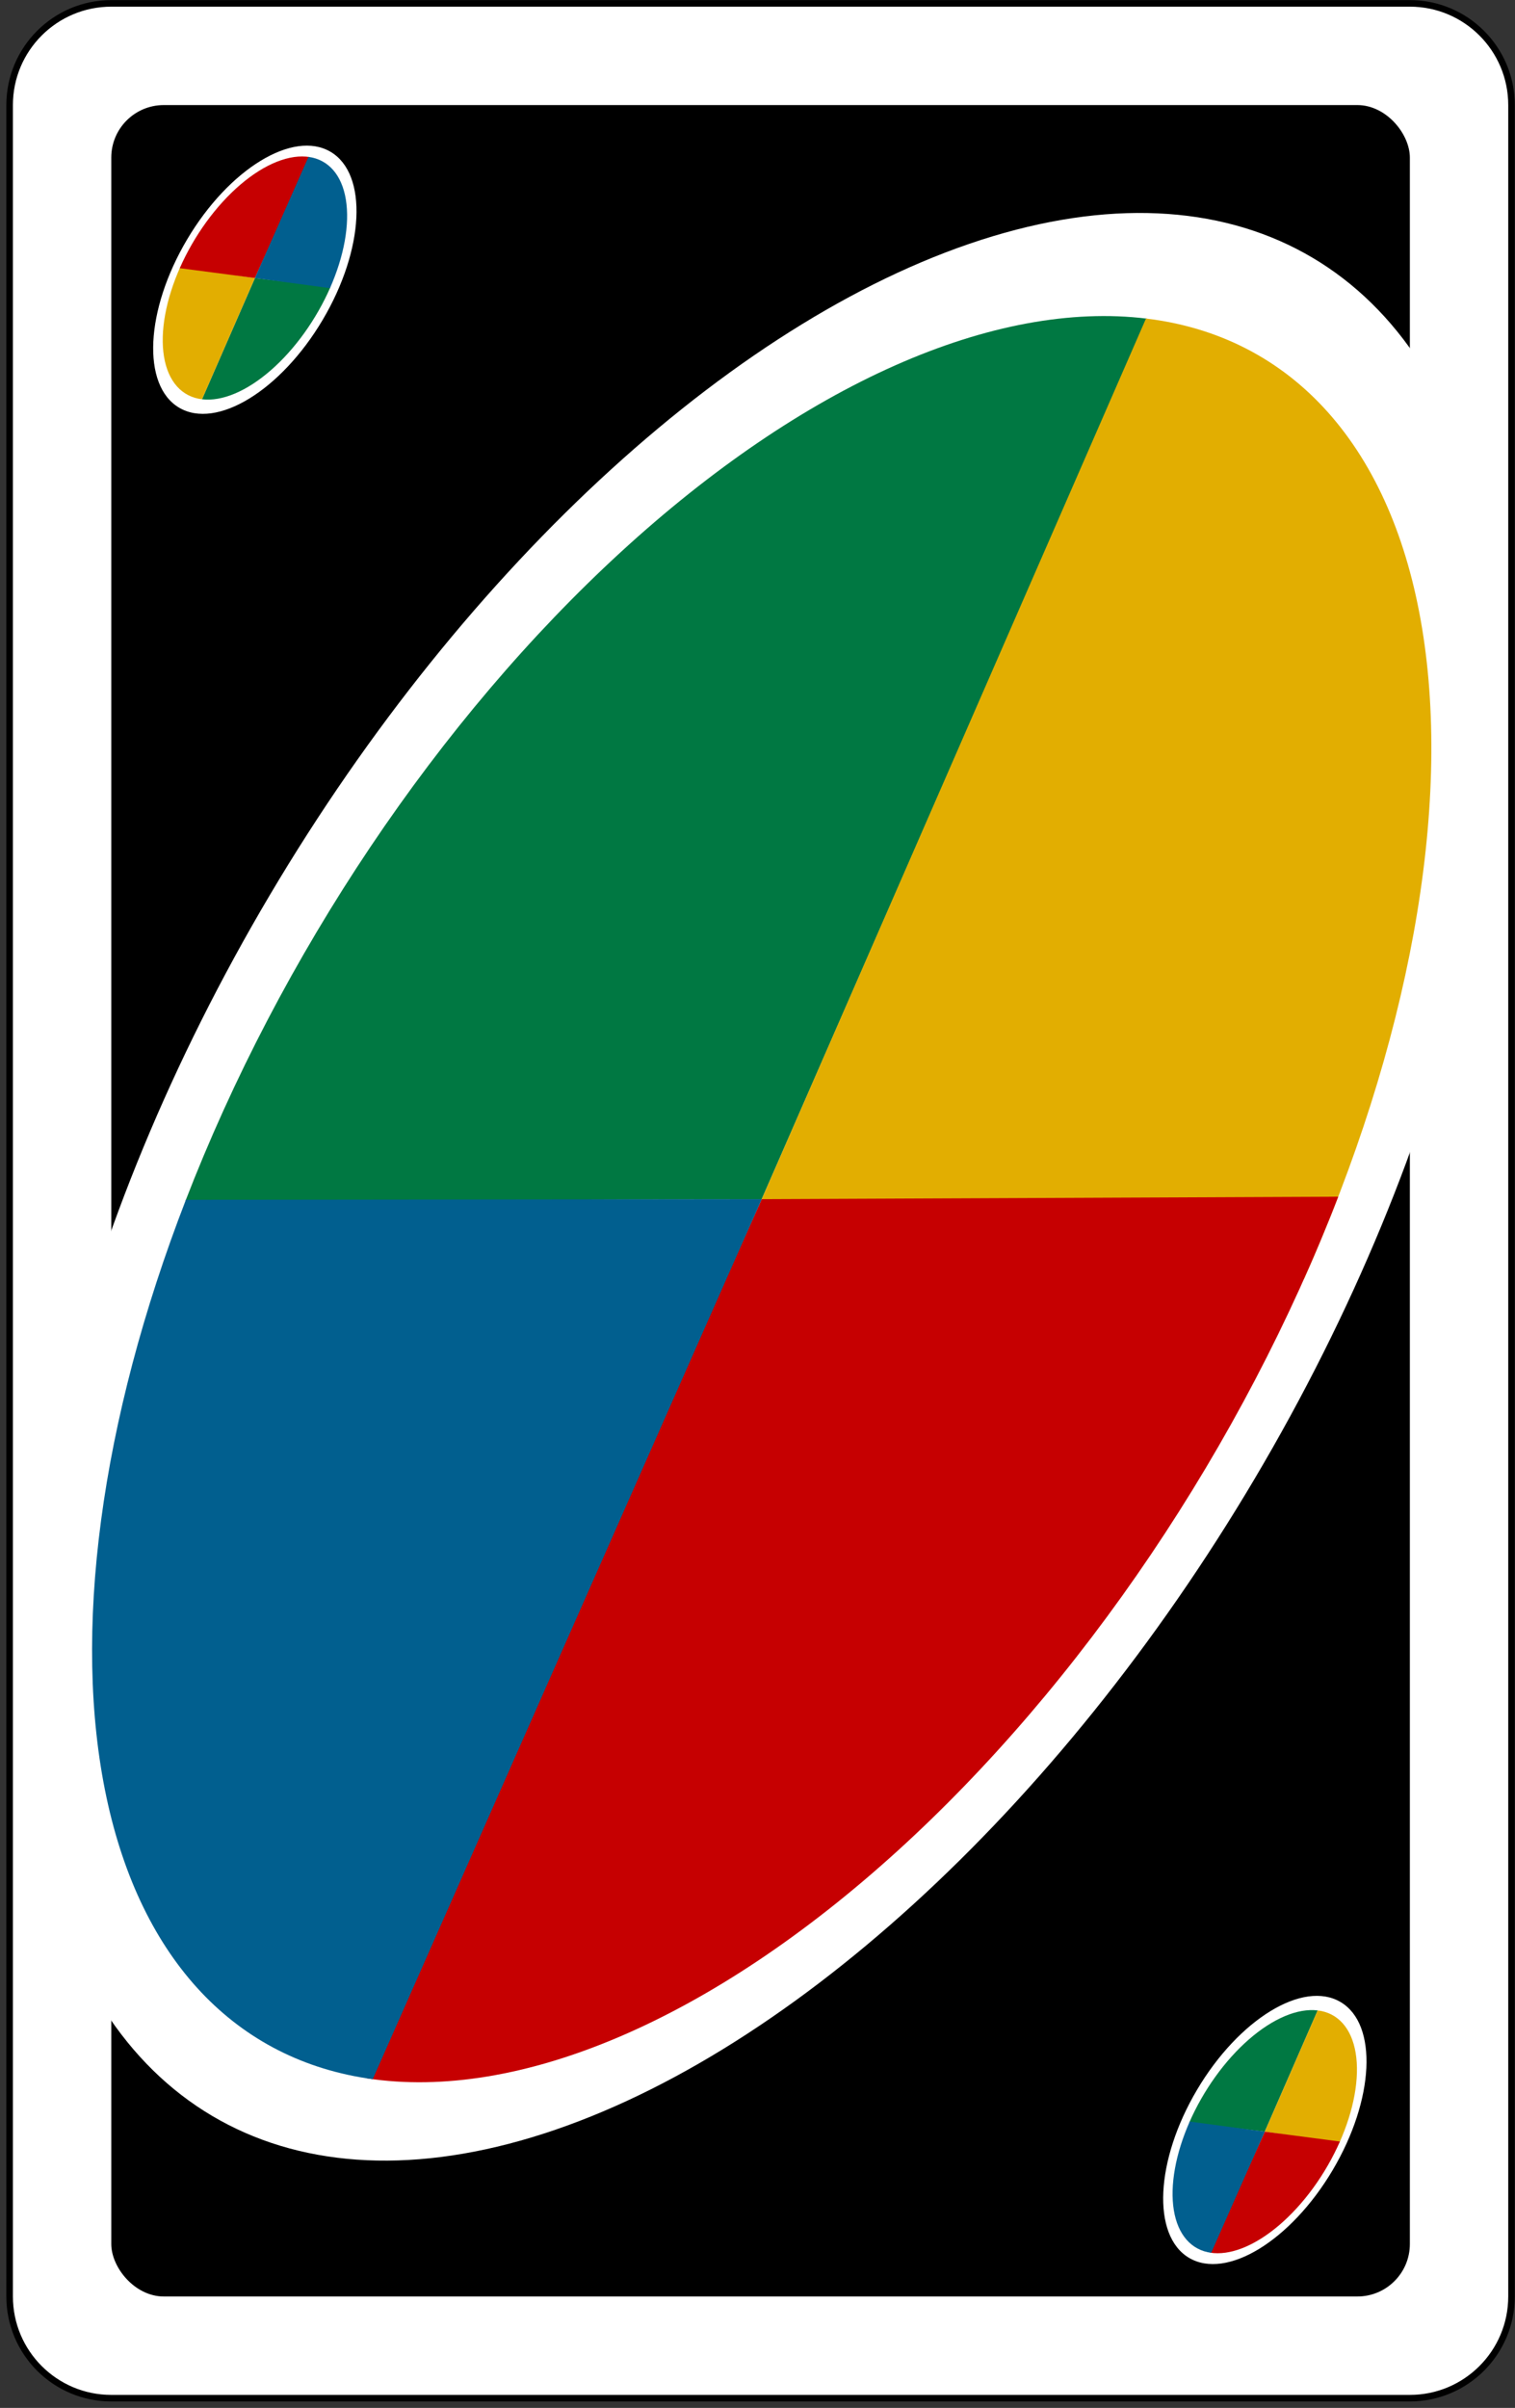 <svg width="231" height="367" viewBox="0 0 231 367" fill="none" xmlns="http://www.w3.org/2000/svg">
<rect x="0" y="0" width="231" height="367" fill="#333333" stroke="none"/>
<path d="M16.968 0.516H214.968C223.529 0.516 230.468 7.456 230.468 16.016V350.016C230.468 358.577 223.529 365.516 214.968 365.516H16.968C8.408 365.516 1.468 358.577 1.468 350.016V16.016C1.468 7.456 8.408 0.516 16.968 0.516Z" fill="white" stroke="black"/>
<rect x="16.968" y="16.016" width="198" height="334" rx="8" fill="black"/>
<ellipse cx="116.232" cy="180.884" rx="87.268" ry="164.589" transform="rotate(30.649 116.232 180.884)" fill="white"/>
<path d="M28.269 183.058C35.44 164.495 45.04 146.125 56.466 129.101C67.892 112.078 80.897 96.77 94.663 84.138C108.43 71.507 122.66 61.826 136.46 55.703C150.26 49.581 163.331 47.149 174.852 48.562L116.142 182.768L28.269 183.058Z" fill="#007842"/>
<path d="M174.734 48.548C185.829 49.881 195.266 54.746 202.495 62.858C209.724 70.969 214.6 82.166 216.84 95.796C219.08 109.425 218.639 125.215 215.542 142.245C212.446 159.275 206.755 177.205 198.803 194.989L116.142 182.768L174.734 48.548Z" fill="#E2AE01"/>
<path d="M204.049 182.392C196.805 201.164 187.077 219.739 175.489 236.925C163.901 254.111 150.71 269.526 136.763 282.182C122.816 294.837 108.422 304.452 94.505 310.409C80.588 316.366 67.456 318.533 55.953 316.771L116.142 182.768L204.049 182.392Z" fill="#C60001"/>
<path d="M56.833 316.898C35.999 314.089 21.509 298.754 16.232 273.931C10.955 249.108 15.278 216.608 28.343 182.867L116.142 182.768L56.833 316.898Z" fill="#015F8F"/>
<ellipse cx="38.857" cy="42.637" rx="12.015" ry="22.661" transform="rotate(-149.351 38.857 42.637)" fill="white"/>
<path d="M50.38 43.767C49.32 46.193 47.973 48.56 46.416 50.733C44.858 52.905 43.12 54.84 41.302 56.427C39.484 58.014 37.621 59.222 35.819 59.982C34.016 60.742 32.311 61.039 30.799 60.857L38.87 42.377L50.38 43.767Z" fill="#007842"/>
<path d="M30.802 60.857C29.275 60.674 27.976 60.004 26.98 58.887C25.985 57.77 25.314 56.229 25.005 54.352C24.697 52.476 24.757 50.302 25.184 47.957C25.61 45.612 26.394 43.144 27.488 40.695L38.87 42.377L30.802 60.857Z" fill="#E2AE01"/>
<path d="M27.409 40.873C28.492 38.417 29.868 36.025 31.457 33.837C33.046 31.65 34.815 29.711 36.661 28.134C38.508 26.558 40.395 25.375 42.211 24.654C44.027 23.934 45.736 23.692 47.238 23.941L38.87 42.377L27.409 40.873Z" fill="#C60001"/>
<path d="M47.035 23.91C50.07 24.319 52.12 26.657 52.735 30.41C53.35 34.163 52.478 39.023 50.313 43.92L38.87 42.377L47.035 23.91Z" fill="#015F8F"/>
<ellipse cx="192.857" cy="324.637" rx="12.015" ry="22.661" transform="rotate(30.649 192.857 324.637)" fill="white"/>
<path d="M181.334 323.507C182.394 321.08 183.741 318.713 185.299 316.541C186.856 314.369 188.594 312.434 190.412 310.847C192.23 309.26 194.094 308.052 195.896 307.291C197.698 306.531 199.404 306.234 200.915 306.416L192.845 324.896L181.334 323.507Z" fill="#007842"/>
<path d="M200.912 306.416C202.44 306.6 203.739 307.269 204.734 308.386C205.729 309.503 206.401 311.045 206.709 312.921C207.018 314.798 206.957 316.972 206.531 319.317C206.104 321.661 205.321 324.13 204.226 326.579L192.845 324.896L200.912 306.416Z" fill="#E2AE01"/>
<path d="M204.305 326.4C203.222 328.857 201.846 331.249 200.257 333.436C198.669 335.624 196.899 337.562 195.053 339.139C193.206 340.716 191.32 341.899 189.504 342.619C187.688 343.339 185.978 343.582 184.476 343.333L192.845 324.896L204.305 326.4Z" fill="#C60001"/>
<path d="M184.679 343.363C181.644 342.954 179.594 340.616 178.979 336.863C178.365 333.111 179.236 328.251 181.402 323.353L192.845 324.896L184.679 343.363Z" fill="#015F8F"/>
</svg>
